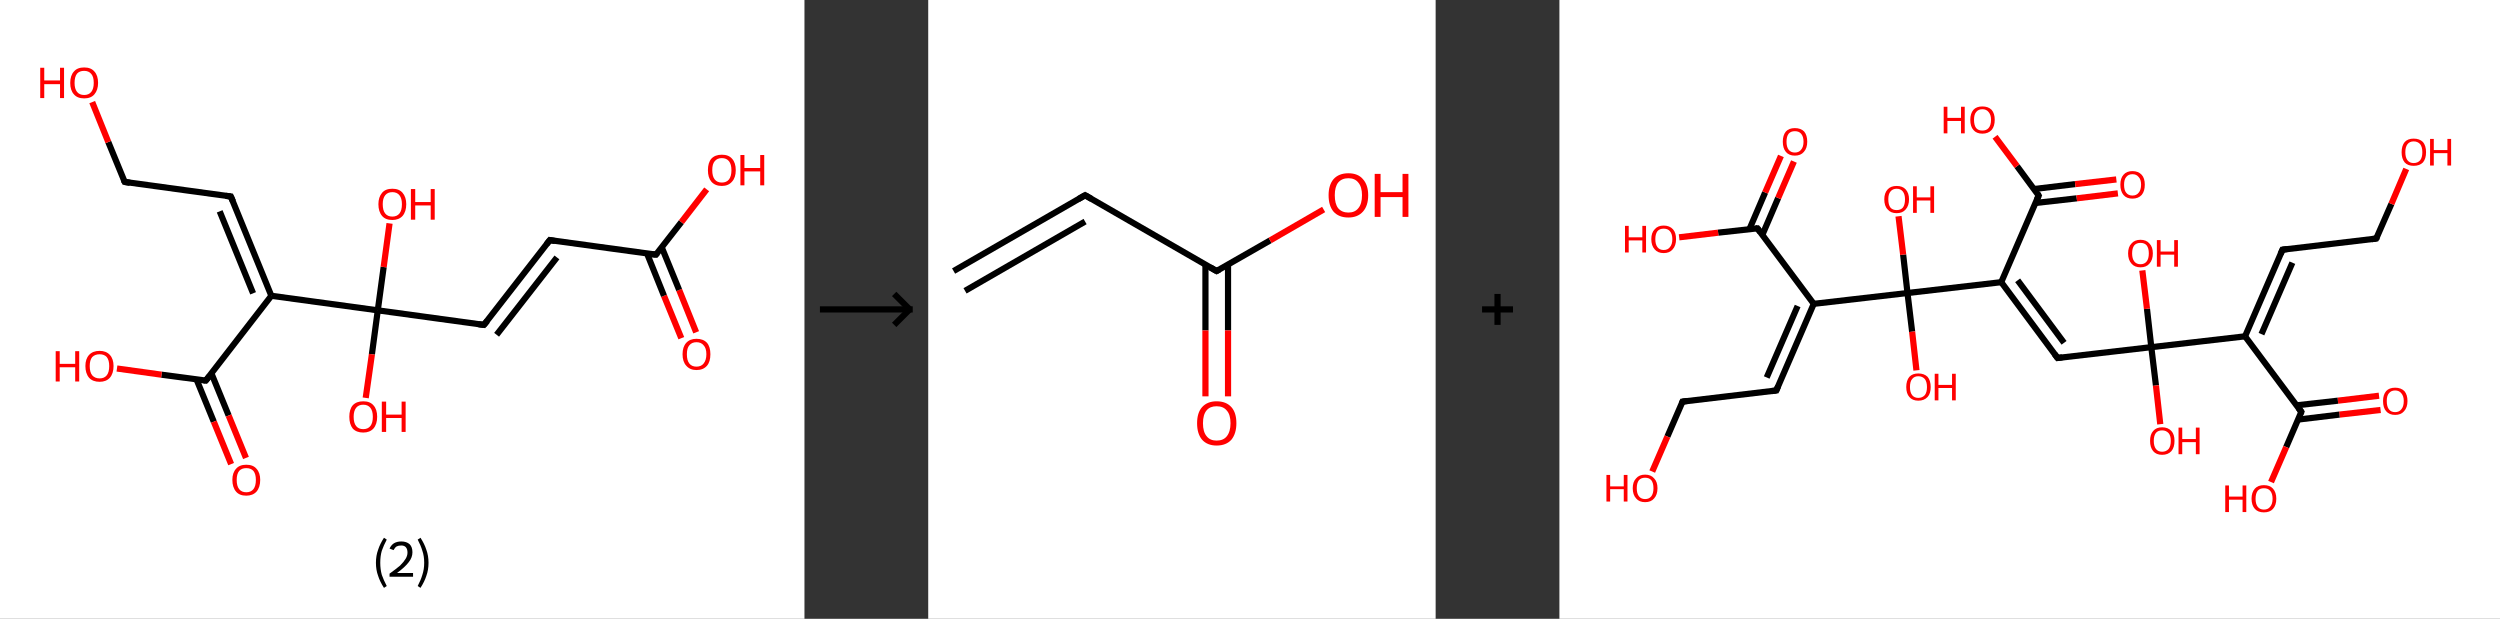 <?xml version='1.0' encoding='ASCII' standalone='yes'?>
<svg xmlns="http://www.w3.org/2000/svg" xmlns:xlink="http://www.w3.org/1999/xlink" version="1.1" width="808.0px" viewBox="0 0 808.0 200.0" height="200.0px">
  <rect x="0" y="0" width="808.0" height="200.0" fill="#333333" stroke="none"/>
  <g>
    <g transform="translate(0, 0) scale(1 1) "><!-- END OF HEADER -->
<rect style="opacity:1.0;fill:#FFFFFF;stroke:none" width="260.0" height="200.0" x="0.0" y="0.0"> </rect>
<path class="bond-0 atom-0 atom-1" d="M 220.2,109.3 L 214.6,95.6" style="fill:none;fill-rule:evenodd;stroke:#FF0000;stroke-width:2.0px;stroke-linecap:butt;stroke-linejoin:miter;stroke-opacity:1"/>
<path class="bond-0 atom-0 atom-1" d="M 214.6,95.6 L 209.1,81.9" style="fill:none;fill-rule:evenodd;stroke:#000000;stroke-width:2.0px;stroke-linecap:butt;stroke-linejoin:miter;stroke-opacity:1"/>
<path class="bond-0 atom-0 atom-1" d="M 225.0,107.4 L 219.5,93.7" style="fill:none;fill-rule:evenodd;stroke:#FF0000;stroke-width:2.0px;stroke-linecap:butt;stroke-linejoin:miter;stroke-opacity:1"/>
<path class="bond-0 atom-0 atom-1" d="M 219.5,93.7 L 213.9,80.0" style="fill:none;fill-rule:evenodd;stroke:#000000;stroke-width:2.0px;stroke-linecap:butt;stroke-linejoin:miter;stroke-opacity:1"/>
<path class="bond-1 atom-1 atom-2" d="M 212.0,82.3 L 220.2,71.8" style="fill:none;fill-rule:evenodd;stroke:#000000;stroke-width:2.0px;stroke-linecap:butt;stroke-linejoin:miter;stroke-opacity:1"/>
<path class="bond-1 atom-1 atom-2" d="M 220.2,71.8 L 228.4,61.2" style="fill:none;fill-rule:evenodd;stroke:#FF0000;stroke-width:2.0px;stroke-linecap:butt;stroke-linejoin:miter;stroke-opacity:1"/>
<path class="bond-2 atom-1 atom-3" d="M 212.0,82.3 L 177.7,77.6" style="fill:none;fill-rule:evenodd;stroke:#000000;stroke-width:2.0px;stroke-linecap:butt;stroke-linejoin:miter;stroke-opacity:1"/>
<path class="bond-3 atom-3 atom-4" d="M 177.7,77.6 L 156.4,105.0" style="fill:none;fill-rule:evenodd;stroke:#000000;stroke-width:2.0px;stroke-linecap:butt;stroke-linejoin:miter;stroke-opacity:1"/>
<path class="bond-3 atom-3 atom-4" d="M 180.0,83.2 L 160.5,108.2" style="fill:none;fill-rule:evenodd;stroke:#000000;stroke-width:2.0px;stroke-linecap:butt;stroke-linejoin:miter;stroke-opacity:1"/>
<path class="bond-4 atom-4 atom-5" d="M 156.4,105.0 L 122.1,100.3" style="fill:none;fill-rule:evenodd;stroke:#000000;stroke-width:2.0px;stroke-linecap:butt;stroke-linejoin:miter;stroke-opacity:1"/>
<path class="bond-5 atom-5 atom-6" d="M 122.1,100.3 L 120.2,114.5" style="fill:none;fill-rule:evenodd;stroke:#000000;stroke-width:2.0px;stroke-linecap:butt;stroke-linejoin:miter;stroke-opacity:1"/>
<path class="bond-5 atom-5 atom-6" d="M 120.2,114.5 L 118.2,128.6" style="fill:none;fill-rule:evenodd;stroke:#FF0000;stroke-width:2.0px;stroke-linecap:butt;stroke-linejoin:miter;stroke-opacity:1"/>
<path class="bond-6 atom-5 atom-7" d="M 122.1,100.3 L 124.0,86.3" style="fill:none;fill-rule:evenodd;stroke:#000000;stroke-width:2.0px;stroke-linecap:butt;stroke-linejoin:miter;stroke-opacity:1"/>
<path class="bond-6 atom-5 atom-7" d="M 124.0,86.3 L 125.9,72.2" style="fill:none;fill-rule:evenodd;stroke:#FF0000;stroke-width:2.0px;stroke-linecap:butt;stroke-linejoin:miter;stroke-opacity:1"/>
<path class="bond-7 atom-5 atom-8" d="M 122.1,100.3 L 87.7,95.6" style="fill:none;fill-rule:evenodd;stroke:#000000;stroke-width:2.0px;stroke-linecap:butt;stroke-linejoin:miter;stroke-opacity:1"/>
<path class="bond-8 atom-8 atom-9" d="M 87.7,95.6 L 74.6,63.5" style="fill:none;fill-rule:evenodd;stroke:#000000;stroke-width:2.0px;stroke-linecap:butt;stroke-linejoin:miter;stroke-opacity:1"/>
<path class="bond-8 atom-8 atom-9" d="M 81.8,94.8 L 71.0,68.3" style="fill:none;fill-rule:evenodd;stroke:#000000;stroke-width:2.0px;stroke-linecap:butt;stroke-linejoin:miter;stroke-opacity:1"/>
<path class="bond-9 atom-9 atom-10" d="M 74.6,63.5 L 40.3,58.8" style="fill:none;fill-rule:evenodd;stroke:#000000;stroke-width:2.0px;stroke-linecap:butt;stroke-linejoin:miter;stroke-opacity:1"/>
<path class="bond-10 atom-10 atom-11" d="M 40.3,58.8 L 35.0,45.9" style="fill:none;fill-rule:evenodd;stroke:#000000;stroke-width:2.0px;stroke-linecap:butt;stroke-linejoin:miter;stroke-opacity:1"/>
<path class="bond-10 atom-10 atom-11" d="M 35.0,45.9 L 29.8,33.0" style="fill:none;fill-rule:evenodd;stroke:#FF0000;stroke-width:2.0px;stroke-linecap:butt;stroke-linejoin:miter;stroke-opacity:1"/>
<path class="bond-11 atom-8 atom-12" d="M 87.7,95.6 L 66.5,123.0" style="fill:none;fill-rule:evenodd;stroke:#000000;stroke-width:2.0px;stroke-linecap:butt;stroke-linejoin:miter;stroke-opacity:1"/>
<path class="bond-12 atom-12 atom-13" d="M 63.5,122.6 L 69.1,136.3" style="fill:none;fill-rule:evenodd;stroke:#000000;stroke-width:2.0px;stroke-linecap:butt;stroke-linejoin:miter;stroke-opacity:1"/>
<path class="bond-12 atom-12 atom-13" d="M 69.1,136.3 L 74.7,150.0" style="fill:none;fill-rule:evenodd;stroke:#FF0000;stroke-width:2.0px;stroke-linecap:butt;stroke-linejoin:miter;stroke-opacity:1"/>
<path class="bond-12 atom-12 atom-13" d="M 68.3,120.6 L 73.9,134.3" style="fill:none;fill-rule:evenodd;stroke:#000000;stroke-width:2.0px;stroke-linecap:butt;stroke-linejoin:miter;stroke-opacity:1"/>
<path class="bond-12 atom-12 atom-13" d="M 73.9,134.3 L 79.5,148.0" style="fill:none;fill-rule:evenodd;stroke:#FF0000;stroke-width:2.0px;stroke-linecap:butt;stroke-linejoin:miter;stroke-opacity:1"/>
<path class="bond-13 atom-12 atom-14" d="M 66.5,123.0 L 52.2,121.1" style="fill:none;fill-rule:evenodd;stroke:#000000;stroke-width:2.0px;stroke-linecap:butt;stroke-linejoin:miter;stroke-opacity:1"/>
<path class="bond-13 atom-12 atom-14" d="M 52.2,121.1 L 37.8,119.1" style="fill:none;fill-rule:evenodd;stroke:#FF0000;stroke-width:2.0px;stroke-linecap:butt;stroke-linejoin:miter;stroke-opacity:1"/>
<path d="M 212.4,81.8 L 212.0,82.3 L 210.3,82.1" style="fill:none;stroke:#000000;stroke-width:2.0px;stroke-linecap:butt;stroke-linejoin:miter;stroke-opacity:1;"/>
<path d="M 179.4,77.9 L 177.7,77.6 L 176.6,79.0" style="fill:none;stroke:#000000;stroke-width:2.0px;stroke-linecap:butt;stroke-linejoin:miter;stroke-opacity:1;"/>
<path d="M 157.5,103.7 L 156.4,105.0 L 154.7,104.8" style="fill:none;stroke:#000000;stroke-width:2.0px;stroke-linecap:butt;stroke-linejoin:miter;stroke-opacity:1;"/>
<path d="M 75.3,65.1 L 74.6,63.5 L 72.9,63.3" style="fill:none;stroke:#000000;stroke-width:2.0px;stroke-linecap:butt;stroke-linejoin:miter;stroke-opacity:1;"/>
<path d="M 42.0,59.1 L 40.3,58.8 L 40.0,58.2" style="fill:none;stroke:#000000;stroke-width:2.0px;stroke-linecap:butt;stroke-linejoin:miter;stroke-opacity:1;"/>
<path d="M 67.6,121.7 L 66.5,123.0 L 65.8,122.9" style="fill:none;stroke:#000000;stroke-width:2.0px;stroke-linecap:butt;stroke-linejoin:miter;stroke-opacity:1;"/>
<path class="atom-0" d="M 220.6 114.5 Q 220.6 112.1, 221.8 110.8 Q 223.0 109.5, 225.1 109.5 Q 227.3 109.5, 228.5 110.8 Q 229.6 112.1, 229.6 114.5 Q 229.6 116.9, 228.5 118.2 Q 227.3 119.6, 225.1 119.6 Q 223.0 119.6, 221.8 118.2 Q 220.6 116.9, 220.6 114.5 M 225.1 118.5 Q 226.6 118.5, 227.4 117.5 Q 228.3 116.4, 228.3 114.5 Q 228.3 112.5, 227.4 111.6 Q 226.6 110.6, 225.1 110.6 Q 223.6 110.6, 222.8 111.6 Q 222.0 112.5, 222.0 114.5 Q 222.0 116.5, 222.8 117.5 Q 223.6 118.5, 225.1 118.5 " fill="#FF0000"/>
<path class="atom-2" d="M 228.8 55.0 Q 228.8 52.6, 229.9 51.3 Q 231.1 50.0, 233.3 50.0 Q 235.5 50.0, 236.6 51.3 Q 237.8 52.6, 237.8 55.0 Q 237.8 57.4, 236.6 58.7 Q 235.4 60.1, 233.3 60.1 Q 231.1 60.1, 229.9 58.7 Q 228.8 57.4, 228.8 55.0 M 233.3 59.0 Q 234.8 59.0, 235.6 58.0 Q 236.4 57.0, 236.4 55.0 Q 236.4 53.1, 235.6 52.1 Q 234.8 51.1, 233.3 51.1 Q 231.8 51.1, 231.0 52.1 Q 230.2 53.0, 230.2 55.0 Q 230.2 57.0, 231.0 58.0 Q 231.8 59.0, 233.3 59.0 " fill="#FF0000"/>
<path class="atom-2" d="M 239.3 50.1 L 240.6 50.1 L 240.6 54.3 L 245.7 54.3 L 245.7 50.1 L 247.0 50.1 L 247.0 59.9 L 245.7 59.9 L 245.7 55.4 L 240.6 55.4 L 240.6 59.9 L 239.3 59.9 L 239.3 50.1 " fill="#FF0000"/>
<path class="atom-6" d="M 112.9 134.7 Q 112.9 132.3, 114.0 131.0 Q 115.2 129.7, 117.4 129.7 Q 119.6 129.7, 120.7 131.0 Q 121.9 132.3, 121.9 134.7 Q 121.9 137.1, 120.7 138.5 Q 119.5 139.8, 117.4 139.8 Q 115.2 139.8, 114.0 138.5 Q 112.9 137.1, 112.9 134.7 M 117.4 138.7 Q 118.9 138.7, 119.7 137.7 Q 120.5 136.7, 120.5 134.7 Q 120.5 132.8, 119.7 131.8 Q 118.9 130.8, 117.4 130.8 Q 115.9 130.8, 115.1 131.8 Q 114.3 132.8, 114.3 134.7 Q 114.3 136.7, 115.1 137.7 Q 115.9 138.7, 117.4 138.7 " fill="#FF0000"/>
<path class="atom-6" d="M 123.4 129.8 L 124.8 129.8 L 124.8 134.0 L 129.8 134.0 L 129.8 129.8 L 131.1 129.8 L 131.1 139.6 L 129.8 139.6 L 129.8 135.1 L 124.8 135.1 L 124.8 139.6 L 123.4 139.6 L 123.4 129.8 " fill="#FF0000"/>
<path class="atom-7" d="M 122.3 66.0 Q 122.3 63.7, 123.5 62.3 Q 124.6 61.0, 126.8 61.0 Q 129.0 61.0, 130.1 62.3 Q 131.3 63.7, 131.3 66.0 Q 131.3 68.4, 130.1 69.8 Q 128.9 71.1, 126.8 71.1 Q 124.6 71.1, 123.5 69.8 Q 122.3 68.4, 122.3 66.0 M 126.8 70.0 Q 128.3 70.0, 129.1 69.0 Q 129.9 68.0, 129.9 66.0 Q 129.9 64.1, 129.1 63.1 Q 128.3 62.1, 126.8 62.1 Q 125.3 62.1, 124.5 63.1 Q 123.7 64.1, 123.7 66.0 Q 123.7 68.0, 124.5 69.0 Q 125.3 70.0, 126.8 70.0 " fill="#FF0000"/>
<path class="atom-7" d="M 132.8 61.1 L 134.2 61.1 L 134.2 65.3 L 139.2 65.3 L 139.2 61.1 L 140.5 61.1 L 140.5 71.0 L 139.2 71.0 L 139.2 66.4 L 134.2 66.4 L 134.2 71.0 L 132.8 71.0 L 132.8 61.1 " fill="#FF0000"/>
<path class="atom-11" d="M 13.0 21.9 L 14.3 21.9 L 14.3 26.0 L 19.4 26.0 L 19.4 21.9 L 20.7 21.9 L 20.7 31.7 L 19.4 31.7 L 19.4 27.2 L 14.3 27.2 L 14.3 31.7 L 13.0 31.7 L 13.0 21.9 " fill="#FF0000"/>
<path class="atom-11" d="M 22.7 26.8 Q 22.7 24.4, 23.9 23.1 Q 25.0 21.8, 27.2 21.8 Q 29.4 21.8, 30.5 23.1 Q 31.7 24.4, 31.7 26.8 Q 31.7 29.1, 30.5 30.5 Q 29.4 31.8, 27.2 31.8 Q 25.0 31.8, 23.9 30.5 Q 22.7 29.2, 22.7 26.8 M 27.2 30.7 Q 28.7 30.7, 29.5 29.7 Q 30.3 28.7, 30.3 26.8 Q 30.3 24.8, 29.5 23.9 Q 28.7 22.9, 27.2 22.9 Q 25.7 22.9, 24.9 23.8 Q 24.1 24.8, 24.1 26.8 Q 24.1 28.7, 24.9 29.7 Q 25.7 30.7, 27.2 30.7 " fill="#FF0000"/>
<path class="atom-13" d="M 75.1 155.1 Q 75.1 152.8, 76.3 151.5 Q 77.4 150.2, 79.6 150.2 Q 81.8 150.2, 82.9 151.5 Q 84.1 152.8, 84.1 155.1 Q 84.1 157.5, 82.9 158.9 Q 81.7 160.2, 79.6 160.2 Q 77.4 160.2, 76.3 158.9 Q 75.1 157.5, 75.1 155.1 M 79.6 159.1 Q 81.1 159.1, 81.9 158.1 Q 82.7 157.1, 82.7 155.1 Q 82.7 153.2, 81.9 152.2 Q 81.1 151.3, 79.6 151.3 Q 78.1 151.3, 77.3 152.2 Q 76.5 153.2, 76.5 155.1 Q 76.5 157.1, 77.3 158.1 Q 78.1 159.1, 79.6 159.1 " fill="#FF0000"/>
<path class="atom-14" d="M 18.0 113.5 L 19.3 113.5 L 19.3 117.6 L 24.3 117.6 L 24.3 113.5 L 25.6 113.5 L 25.6 123.3 L 24.3 123.3 L 24.3 118.7 L 19.3 118.7 L 19.3 123.3 L 18.0 123.3 L 18.0 113.5 " fill="#FF0000"/>
<path class="atom-14" d="M 27.6 118.3 Q 27.6 116.0, 28.8 114.7 Q 30.0 113.4, 32.2 113.4 Q 34.3 113.4, 35.5 114.7 Q 36.7 116.0, 36.7 118.3 Q 36.7 120.7, 35.5 122.1 Q 34.3 123.4, 32.2 123.4 Q 30.0 123.4, 28.8 122.1 Q 27.6 120.7, 27.6 118.3 M 32.2 122.3 Q 33.7 122.3, 34.5 121.3 Q 35.3 120.3, 35.3 118.3 Q 35.3 116.4, 34.5 115.4 Q 33.7 114.5, 32.2 114.5 Q 30.7 114.5, 29.8 115.4 Q 29.0 116.4, 29.0 118.3 Q 29.0 120.3, 29.8 121.3 Q 30.7 122.3, 32.2 122.3 " fill="#FF0000"/>
<path class="legend" d="M 121.5 181.9 Q 121.5 179.6, 122.2 177.7 Q 122.8 175.8, 124.1 173.8 L 125.0 174.4 Q 124.0 176.3, 123.4 178.0 Q 122.9 179.7, 122.9 181.9 Q 122.9 184.0, 123.4 185.8 Q 124.0 187.5, 125.0 189.4 L 124.1 190.0 Q 122.8 188.0, 122.2 186.1 Q 121.5 184.2, 121.5 181.9 " fill="#000000"/>
<path class="legend" d="M 125.9 177.3 Q 126.4 176.2, 127.3 175.6 Q 128.3 175.0, 129.7 175.0 Q 131.4 175.0, 132.4 175.9 Q 133.3 176.8, 133.3 178.5 Q 133.3 180.2, 132.1 181.7 Q 130.9 183.3, 128.3 185.2 L 133.5 185.2 L 133.5 186.4 L 125.9 186.4 L 125.9 185.4 Q 128.0 183.9, 129.3 182.8 Q 130.5 181.6, 131.1 180.6 Q 131.7 179.6, 131.7 178.6 Q 131.7 177.5, 131.2 176.9 Q 130.7 176.3, 129.7 176.3 Q 128.8 176.3, 128.2 176.6 Q 127.6 177.0, 127.2 177.8 L 125.9 177.3 " fill="#000000"/>
<path class="legend" d="M 138.5 181.9 Q 138.5 184.2, 137.8 186.1 Q 137.2 188.0, 135.9 190.0 L 135.0 189.4 Q 136.0 187.5, 136.5 185.8 Q 137.1 184.0, 137.1 181.9 Q 137.1 179.7, 136.5 178.0 Q 136.0 176.3, 135.0 174.4 L 135.9 173.8 Q 137.2 175.8, 137.8 177.7 Q 138.5 179.6, 138.5 181.9 " fill="#000000"/>
</g>
    <g transform="translate(260.0, 0) scale(1 1) "><line x1="5" y1="100" x2="35" y2="100" style="stroke:rgb(0,0,0);stroke-width:2"/>
  <line x1="34" y1="100" x2="29" y2="95" style="stroke:rgb(0,0,0);stroke-width:2"/>
  <line x1="34" y1="100" x2="29" y2="105" style="stroke:rgb(0,0,0);stroke-width:2"/>
</g>
    <g transform="translate(300.0, 0) scale(1 1) "><!-- END OF HEADER -->
<rect style="opacity:1.0;fill:#FFFFFF;stroke:none" width="164.0" height="200.0" x="0.0" y="0.0"> </rect>
<path class="bond-0 atom-0 atom-1" d="M 8.2,87.6 L 50.7,63.1" style="fill:none;fill-rule:evenodd;stroke:#000000;stroke-width:2.0px;stroke-linecap:butt;stroke-linejoin:miter;stroke-opacity:1"/>
<path class="bond-0 atom-0 atom-1" d="M 11.9,94.0 L 50.7,71.6" style="fill:none;fill-rule:evenodd;stroke:#000000;stroke-width:2.0px;stroke-linecap:butt;stroke-linejoin:miter;stroke-opacity:1"/>
<path class="bond-1 atom-1 atom-2" d="M 50.7,63.1 L 93.2,87.6" style="fill:none;fill-rule:evenodd;stroke:#000000;stroke-width:2.0px;stroke-linecap:butt;stroke-linejoin:miter;stroke-opacity:1"/>
<path class="bond-2 atom-2 atom-3" d="M 89.6,85.5 L 89.6,106.8" style="fill:none;fill-rule:evenodd;stroke:#000000;stroke-width:2.0px;stroke-linecap:butt;stroke-linejoin:miter;stroke-opacity:1"/>
<path class="bond-2 atom-2 atom-3" d="M 89.6,106.8 L 89.6,128.1" style="fill:none;fill-rule:evenodd;stroke:#FF0000;stroke-width:2.0px;stroke-linecap:butt;stroke-linejoin:miter;stroke-opacity:1"/>
<path class="bond-2 atom-2 atom-3" d="M 96.9,85.5 L 96.9,106.8" style="fill:none;fill-rule:evenodd;stroke:#000000;stroke-width:2.0px;stroke-linecap:butt;stroke-linejoin:miter;stroke-opacity:1"/>
<path class="bond-2 atom-2 atom-3" d="M 96.9,106.8 L 96.9,128.1" style="fill:none;fill-rule:evenodd;stroke:#FF0000;stroke-width:2.0px;stroke-linecap:butt;stroke-linejoin:miter;stroke-opacity:1"/>
<path class="bond-3 atom-2 atom-4" d="M 93.2,87.6 L 110.5,77.7" style="fill:none;fill-rule:evenodd;stroke:#000000;stroke-width:2.0px;stroke-linecap:butt;stroke-linejoin:miter;stroke-opacity:1"/>
<path class="bond-3 atom-2 atom-4" d="M 110.5,77.7 L 127.8,67.7" style="fill:none;fill-rule:evenodd;stroke:#FF0000;stroke-width:2.0px;stroke-linecap:butt;stroke-linejoin:miter;stroke-opacity:1"/>
<path d="M 48.6,64.3 L 50.7,63.1 L 52.8,64.3" style="fill:none;stroke:#000000;stroke-width:2.0px;stroke-linecap:butt;stroke-linejoin:miter;stroke-opacity:1;"/>
<path d="M 91.1,86.4 L 93.2,87.6 L 94.1,87.1" style="fill:none;stroke:#000000;stroke-width:2.0px;stroke-linecap:butt;stroke-linejoin:miter;stroke-opacity:1;"/>
<path class="atom-3" d="M 86.9 136.8 Q 86.9 133.4, 88.5 131.6 Q 90.2 129.7, 93.2 129.7 Q 96.3 129.7, 98.0 131.6 Q 99.6 133.4, 99.6 136.8 Q 99.6 140.1, 98.0 142.1 Q 96.3 144.0, 93.2 144.0 Q 90.2 144.0, 88.5 142.1 Q 86.9 140.2, 86.9 136.8 M 93.2 142.4 Q 95.4 142.4, 96.5 141.0 Q 97.7 139.5, 97.7 136.8 Q 97.7 134.0, 96.5 132.7 Q 95.4 131.3, 93.2 131.3 Q 91.1 131.3, 90.0 132.6 Q 88.8 134.0, 88.8 136.8 Q 88.8 139.6, 90.0 141.0 Q 91.1 142.4, 93.2 142.4 " fill="#FF0000"/>
<path class="atom-4" d="M 129.4 63.1 Q 129.4 59.8, 131.0 57.9 Q 132.7 56.0, 135.8 56.0 Q 138.9 56.0, 140.5 57.9 Q 142.2 59.8, 142.2 63.1 Q 142.2 66.5, 140.5 68.4 Q 138.8 70.3, 135.8 70.3 Q 132.7 70.3, 131.0 68.4 Q 129.4 66.5, 129.4 63.1 M 135.8 68.7 Q 137.9 68.7, 139.0 67.3 Q 140.2 65.9, 140.2 63.1 Q 140.2 60.4, 139.0 59.0 Q 137.9 57.6, 135.8 57.6 Q 133.7 57.6, 132.5 59.0 Q 131.4 60.4, 131.4 63.1 Q 131.4 65.9, 132.5 67.3 Q 133.7 68.7, 135.8 68.7 " fill="#FF0000"/>
<path class="atom-4" d="M 144.3 56.2 L 146.2 56.2 L 146.2 62.1 L 153.3 62.1 L 153.3 56.2 L 155.2 56.2 L 155.2 70.1 L 153.3 70.1 L 153.3 63.7 L 146.2 63.7 L 146.2 70.1 L 144.3 70.1 L 144.3 56.2 " fill="#FF0000"/>
</g>
    <g transform="translate(464.0, 0) scale(1 1) "><line x1="15" y1="100" x2="25" y2="100" style="stroke:rgb(0,0,0);stroke-width:2"/>
  <line x1="20" y1="95" x2="20" y2="105" style="stroke:rgb(0,0,0);stroke-width:2"/>
</g>
    <g transform="translate(504.0, 0) scale(1 1) "><!-- END OF HEADER -->
<rect style="opacity:1.0;fill:#FFFFFF;stroke:none" width="304.0" height="200.0" x="0.0" y="0.0"> </rect>
<path class="bond-0 atom-0 atom-1" d="M 265.4,132.5 L 252.1,134.0" style="fill:none;fill-rule:evenodd;stroke:#FF0000;stroke-width:2.0px;stroke-linecap:butt;stroke-linejoin:miter;stroke-opacity:1"/>
<path class="bond-0 atom-0 atom-1" d="M 252.1,134.0 L 238.8,135.6" style="fill:none;fill-rule:evenodd;stroke:#000000;stroke-width:2.0px;stroke-linecap:butt;stroke-linejoin:miter;stroke-opacity:1"/>
<path class="bond-0 atom-0 atom-1" d="M 264.9,127.9 L 251.6,129.5" style="fill:none;fill-rule:evenodd;stroke:#FF0000;stroke-width:2.0px;stroke-linecap:butt;stroke-linejoin:miter;stroke-opacity:1"/>
<path class="bond-0 atom-0 atom-1" d="M 251.6,129.5 L 238.2,131.0" style="fill:none;fill-rule:evenodd;stroke:#000000;stroke-width:2.0px;stroke-linecap:butt;stroke-linejoin:miter;stroke-opacity:1"/>
<path class="bond-1 atom-1 atom-2" d="M 239.8,133.1 L 234.9,144.5" style="fill:none;fill-rule:evenodd;stroke:#000000;stroke-width:2.0px;stroke-linecap:butt;stroke-linejoin:miter;stroke-opacity:1"/>
<path class="bond-1 atom-1 atom-2" d="M 234.9,144.5 L 230.0,155.8" style="fill:none;fill-rule:evenodd;stroke:#FF0000;stroke-width:2.0px;stroke-linecap:butt;stroke-linejoin:miter;stroke-opacity:1"/>
<path class="bond-2 atom-1 atom-3" d="M 239.8,133.1 L 221.6,108.7" style="fill:none;fill-rule:evenodd;stroke:#000000;stroke-width:2.0px;stroke-linecap:butt;stroke-linejoin:miter;stroke-opacity:1"/>
<path class="bond-3 atom-3 atom-4" d="M 221.6,108.7 L 233.7,80.7" style="fill:none;fill-rule:evenodd;stroke:#000000;stroke-width:2.0px;stroke-linecap:butt;stroke-linejoin:miter;stroke-opacity:1"/>
<path class="bond-3 atom-3 atom-4" d="M 226.9,108.0 L 236.9,84.9" style="fill:none;fill-rule:evenodd;stroke:#000000;stroke-width:2.0px;stroke-linecap:butt;stroke-linejoin:miter;stroke-opacity:1"/>
<path class="bond-4 atom-4 atom-5" d="M 233.7,80.7 L 264.0,77.1" style="fill:none;fill-rule:evenodd;stroke:#000000;stroke-width:2.0px;stroke-linecap:butt;stroke-linejoin:miter;stroke-opacity:1"/>
<path class="bond-5 atom-5 atom-6" d="M 264.0,77.1 L 268.9,65.9" style="fill:none;fill-rule:evenodd;stroke:#000000;stroke-width:2.0px;stroke-linecap:butt;stroke-linejoin:miter;stroke-opacity:1"/>
<path class="bond-5 atom-5 atom-6" d="M 268.9,65.9 L 273.7,54.6" style="fill:none;fill-rule:evenodd;stroke:#FF0000;stroke-width:2.0px;stroke-linecap:butt;stroke-linejoin:miter;stroke-opacity:1"/>
<path class="bond-6 atom-3 atom-7" d="M 221.6,108.7 L 191.3,112.2" style="fill:none;fill-rule:evenodd;stroke:#000000;stroke-width:2.0px;stroke-linecap:butt;stroke-linejoin:miter;stroke-opacity:1"/>
<path class="bond-7 atom-7 atom-8" d="M 191.3,112.2 L 189.9,99.8" style="fill:none;fill-rule:evenodd;stroke:#000000;stroke-width:2.0px;stroke-linecap:butt;stroke-linejoin:miter;stroke-opacity:1"/>
<path class="bond-7 atom-7 atom-8" d="M 189.9,99.8 L 188.4,87.4" style="fill:none;fill-rule:evenodd;stroke:#FF0000;stroke-width:2.0px;stroke-linecap:butt;stroke-linejoin:miter;stroke-opacity:1"/>
<path class="bond-8 atom-7 atom-9" d="M 191.3,112.2 L 192.8,124.6" style="fill:none;fill-rule:evenodd;stroke:#000000;stroke-width:2.0px;stroke-linecap:butt;stroke-linejoin:miter;stroke-opacity:1"/>
<path class="bond-8 atom-7 atom-9" d="M 192.8,124.6 L 194.2,137.1" style="fill:none;fill-rule:evenodd;stroke:#FF0000;stroke-width:2.0px;stroke-linecap:butt;stroke-linejoin:miter;stroke-opacity:1"/>
<path class="bond-9 atom-7 atom-10" d="M 191.3,112.2 L 161.0,115.7" style="fill:none;fill-rule:evenodd;stroke:#000000;stroke-width:2.0px;stroke-linecap:butt;stroke-linejoin:miter;stroke-opacity:1"/>
<path class="bond-10 atom-10 atom-11" d="M 161.0,115.7 L 142.8,91.2" style="fill:none;fill-rule:evenodd;stroke:#000000;stroke-width:2.0px;stroke-linecap:butt;stroke-linejoin:miter;stroke-opacity:1"/>
<path class="bond-10 atom-10 atom-11" d="M 163.1,110.8 L 148.1,90.6" style="fill:none;fill-rule:evenodd;stroke:#000000;stroke-width:2.0px;stroke-linecap:butt;stroke-linejoin:miter;stroke-opacity:1"/>
<path class="bond-11 atom-11 atom-12" d="M 142.8,91.2 L 154.9,63.2" style="fill:none;fill-rule:evenodd;stroke:#000000;stroke-width:2.0px;stroke-linecap:butt;stroke-linejoin:miter;stroke-opacity:1"/>
<path class="bond-12 atom-12 atom-13" d="M 153.9,65.6 L 167.2,64.1" style="fill:none;fill-rule:evenodd;stroke:#000000;stroke-width:2.0px;stroke-linecap:butt;stroke-linejoin:miter;stroke-opacity:1"/>
<path class="bond-12 atom-12 atom-13" d="M 167.2,64.1 L 180.5,62.5" style="fill:none;fill-rule:evenodd;stroke:#FF0000;stroke-width:2.0px;stroke-linecap:butt;stroke-linejoin:miter;stroke-opacity:1"/>
<path class="bond-12 atom-12 atom-13" d="M 153.3,61.1 L 166.7,59.5" style="fill:none;fill-rule:evenodd;stroke:#000000;stroke-width:2.0px;stroke-linecap:butt;stroke-linejoin:miter;stroke-opacity:1"/>
<path class="bond-12 atom-12 atom-13" d="M 166.7,59.5 L 180.0,58.0" style="fill:none;fill-rule:evenodd;stroke:#FF0000;stroke-width:2.0px;stroke-linecap:butt;stroke-linejoin:miter;stroke-opacity:1"/>
<path class="bond-13 atom-12 atom-14" d="M 154.9,63.2 L 147.9,53.7" style="fill:none;fill-rule:evenodd;stroke:#000000;stroke-width:2.0px;stroke-linecap:butt;stroke-linejoin:miter;stroke-opacity:1"/>
<path class="bond-13 atom-12 atom-14" d="M 147.9,53.7 L 140.8,44.2" style="fill:none;fill-rule:evenodd;stroke:#FF0000;stroke-width:2.0px;stroke-linecap:butt;stroke-linejoin:miter;stroke-opacity:1"/>
<path class="bond-14 atom-11 atom-15" d="M 142.8,91.2 L 112.5,94.7" style="fill:none;fill-rule:evenodd;stroke:#000000;stroke-width:2.0px;stroke-linecap:butt;stroke-linejoin:miter;stroke-opacity:1"/>
<path class="bond-15 atom-15 atom-16" d="M 112.5,94.7 L 114.0,107.2" style="fill:none;fill-rule:evenodd;stroke:#000000;stroke-width:2.0px;stroke-linecap:butt;stroke-linejoin:miter;stroke-opacity:1"/>
<path class="bond-15 atom-15 atom-16" d="M 114.0,107.2 L 115.4,119.7" style="fill:none;fill-rule:evenodd;stroke:#FF0000;stroke-width:2.0px;stroke-linecap:butt;stroke-linejoin:miter;stroke-opacity:1"/>
<path class="bond-16 atom-15 atom-17" d="M 112.5,94.7 L 111.1,82.3" style="fill:none;fill-rule:evenodd;stroke:#000000;stroke-width:2.0px;stroke-linecap:butt;stroke-linejoin:miter;stroke-opacity:1"/>
<path class="bond-16 atom-15 atom-17" d="M 111.1,82.3 L 109.6,69.9" style="fill:none;fill-rule:evenodd;stroke:#FF0000;stroke-width:2.0px;stroke-linecap:butt;stroke-linejoin:miter;stroke-opacity:1"/>
<path class="bond-17 atom-15 atom-18" d="M 112.5,94.7 L 82.2,98.2" style="fill:none;fill-rule:evenodd;stroke:#000000;stroke-width:2.0px;stroke-linecap:butt;stroke-linejoin:miter;stroke-opacity:1"/>
<path class="bond-18 atom-18 atom-19" d="M 82.2,98.2 L 70.1,126.2" style="fill:none;fill-rule:evenodd;stroke:#000000;stroke-width:2.0px;stroke-linecap:butt;stroke-linejoin:miter;stroke-opacity:1"/>
<path class="bond-18 atom-18 atom-19" d="M 77.0,98.9 L 67.0,122.0" style="fill:none;fill-rule:evenodd;stroke:#000000;stroke-width:2.0px;stroke-linecap:butt;stroke-linejoin:miter;stroke-opacity:1"/>
<path class="bond-19 atom-19 atom-20" d="M 70.1,126.2 L 39.8,129.8" style="fill:none;fill-rule:evenodd;stroke:#000000;stroke-width:2.0px;stroke-linecap:butt;stroke-linejoin:miter;stroke-opacity:1"/>
<path class="bond-20 atom-20 atom-21" d="M 39.8,129.8 L 34.9,141.1" style="fill:none;fill-rule:evenodd;stroke:#000000;stroke-width:2.0px;stroke-linecap:butt;stroke-linejoin:miter;stroke-opacity:1"/>
<path class="bond-20 atom-20 atom-21" d="M 34.9,141.1 L 30.0,152.4" style="fill:none;fill-rule:evenodd;stroke:#FF0000;stroke-width:2.0px;stroke-linecap:butt;stroke-linejoin:miter;stroke-opacity:1"/>
<path class="bond-21 atom-18 atom-22" d="M 82.2,98.2 L 64.0,73.8" style="fill:none;fill-rule:evenodd;stroke:#000000;stroke-width:2.0px;stroke-linecap:butt;stroke-linejoin:miter;stroke-opacity:1"/>
<path class="bond-22 atom-22 atom-23" d="M 65.6,75.9 L 70.7,64.0" style="fill:none;fill-rule:evenodd;stroke:#000000;stroke-width:2.0px;stroke-linecap:butt;stroke-linejoin:miter;stroke-opacity:1"/>
<path class="bond-22 atom-22 atom-23" d="M 70.7,64.0 L 75.8,52.2" style="fill:none;fill-rule:evenodd;stroke:#FF0000;stroke-width:2.0px;stroke-linecap:butt;stroke-linejoin:miter;stroke-opacity:1"/>
<path class="bond-22 atom-22 atom-23" d="M 61.4,74.1 L 66.5,62.2" style="fill:none;fill-rule:evenodd;stroke:#000000;stroke-width:2.0px;stroke-linecap:butt;stroke-linejoin:miter;stroke-opacity:1"/>
<path class="bond-22 atom-22 atom-23" d="M 66.5,62.2 L 71.6,50.4" style="fill:none;fill-rule:evenodd;stroke:#FF0000;stroke-width:2.0px;stroke-linecap:butt;stroke-linejoin:miter;stroke-opacity:1"/>
<path class="bond-23 atom-22 atom-24" d="M 64.0,73.8 L 51.3,75.2" style="fill:none;fill-rule:evenodd;stroke:#000000;stroke-width:2.0px;stroke-linecap:butt;stroke-linejoin:miter;stroke-opacity:1"/>
<path class="bond-23 atom-22 atom-24" d="M 51.3,75.2 L 38.7,76.7" style="fill:none;fill-rule:evenodd;stroke:#FF0000;stroke-width:2.0px;stroke-linecap:butt;stroke-linejoin:miter;stroke-opacity:1"/>
<path d="M 239.6,133.7 L 239.8,133.1 L 238.9,131.9" style="fill:none;stroke:#000000;stroke-width:2.0px;stroke-linecap:butt;stroke-linejoin:miter;stroke-opacity:1;"/>
<path d="M 233.1,82.1 L 233.7,80.7 L 235.2,80.5" style="fill:none;stroke:#000000;stroke-width:2.0px;stroke-linecap:butt;stroke-linejoin:miter;stroke-opacity:1;"/>
<path d="M 262.5,77.3 L 264.0,77.1 L 264.3,76.6" style="fill:none;stroke:#000000;stroke-width:2.0px;stroke-linecap:butt;stroke-linejoin:miter;stroke-opacity:1;"/>
<path d="M 162.5,115.5 L 161.0,115.7 L 160.1,114.5" style="fill:none;stroke:#000000;stroke-width:2.0px;stroke-linecap:butt;stroke-linejoin:miter;stroke-opacity:1;"/>
<path d="M 154.3,64.6 L 154.9,63.2 L 154.6,62.7" style="fill:none;stroke:#000000;stroke-width:2.0px;stroke-linecap:butt;stroke-linejoin:miter;stroke-opacity:1;"/>
<path d="M 70.7,124.8 L 70.1,126.2 L 68.6,126.4" style="fill:none;stroke:#000000;stroke-width:2.0px;stroke-linecap:butt;stroke-linejoin:miter;stroke-opacity:1;"/>
<path d="M 41.3,129.6 L 39.8,129.8 L 39.6,130.3" style="fill:none;stroke:#000000;stroke-width:2.0px;stroke-linecap:butt;stroke-linejoin:miter;stroke-opacity:1;"/>
<path d="M 64.9,75.0 L 64.0,73.8 L 63.4,73.8" style="fill:none;stroke:#000000;stroke-width:2.0px;stroke-linecap:butt;stroke-linejoin:miter;stroke-opacity:1;"/>
<path class="atom-0" d="M 266.2 129.6 Q 266.2 127.6, 267.2 126.4 Q 268.2 125.3, 270.1 125.3 Q 272.0 125.3, 273.1 126.4 Q 274.1 127.6, 274.1 129.6 Q 274.1 131.7, 273.0 132.9 Q 272.0 134.1, 270.1 134.1 Q 268.2 134.1, 267.2 132.9 Q 266.2 131.8, 266.2 129.6 M 270.1 133.2 Q 271.4 133.2, 272.1 132.3 Q 272.9 131.4, 272.9 129.6 Q 272.9 128.0, 272.1 127.1 Q 271.4 126.2, 270.1 126.2 Q 268.8 126.2, 268.1 127.1 Q 267.4 127.9, 267.4 129.6 Q 267.4 131.4, 268.1 132.3 Q 268.8 133.2, 270.1 133.2 " fill="#FF0000"/>
<path class="atom-2" d="M 215.2 156.9 L 216.4 156.9 L 216.4 160.5 L 220.8 160.5 L 220.8 156.9 L 222.0 156.9 L 222.0 165.5 L 220.8 165.5 L 220.8 161.5 L 216.4 161.5 L 216.4 165.5 L 215.2 165.5 L 215.2 156.9 " fill="#FF0000"/>
<path class="atom-2" d="M 223.7 161.2 Q 223.7 159.1, 224.8 157.9 Q 225.8 156.8, 227.7 156.8 Q 229.6 156.8, 230.6 157.9 Q 231.7 159.1, 231.7 161.2 Q 231.7 163.3, 230.6 164.5 Q 229.6 165.6, 227.7 165.6 Q 225.8 165.6, 224.8 164.5 Q 223.7 163.3, 223.7 161.2 M 227.7 164.7 Q 229.0 164.7, 229.7 163.8 Q 230.5 162.9, 230.5 161.2 Q 230.5 159.5, 229.7 158.6 Q 229.0 157.8, 227.7 157.8 Q 226.4 157.8, 225.7 158.6 Q 225.0 159.5, 225.0 161.2 Q 225.0 162.9, 225.7 163.8 Q 226.4 164.7, 227.7 164.7 " fill="#FF0000"/>
<path class="atom-6" d="M 272.2 49.2 Q 272.2 47.1, 273.2 45.9 Q 274.2 44.8, 276.1 44.8 Q 278.0 44.8, 279.1 45.9 Q 280.1 47.1, 280.1 49.2 Q 280.1 51.3, 279.1 52.5 Q 278.0 53.6, 276.1 53.6 Q 274.2 53.6, 273.2 52.5 Q 272.2 51.3, 272.2 49.2 M 276.1 52.7 Q 277.4 52.7, 278.2 51.8 Q 278.9 50.9, 278.9 49.2 Q 278.9 47.5, 278.2 46.6 Q 277.4 45.7, 276.1 45.7 Q 274.8 45.7, 274.1 46.6 Q 273.4 47.5, 273.4 49.2 Q 273.4 50.9, 274.1 51.8 Q 274.8 52.7, 276.1 52.7 " fill="#FF0000"/>
<path class="atom-6" d="M 281.4 44.9 L 282.6 44.9 L 282.6 48.5 L 287.0 48.5 L 287.0 44.9 L 288.2 44.9 L 288.2 53.5 L 287.0 53.5 L 287.0 49.5 L 282.6 49.5 L 282.6 53.5 L 281.4 53.5 L 281.4 44.9 " fill="#FF0000"/>
<path class="atom-8" d="M 183.8 81.9 Q 183.8 79.8, 184.9 78.7 Q 185.9 77.5, 187.8 77.5 Q 189.7 77.5, 190.7 78.7 Q 191.8 79.8, 191.8 81.9 Q 191.8 84.0, 190.7 85.2 Q 189.7 86.4, 187.8 86.4 Q 185.9 86.4, 184.9 85.2 Q 183.8 84.0, 183.8 81.9 M 187.8 85.4 Q 189.1 85.4, 189.8 84.5 Q 190.5 83.6, 190.5 81.9 Q 190.5 80.2, 189.8 79.3 Q 189.1 78.5, 187.8 78.5 Q 186.5 78.5, 185.8 79.3 Q 185.1 80.2, 185.1 81.9 Q 185.1 83.6, 185.8 84.5 Q 186.5 85.4, 187.8 85.4 " fill="#FF0000"/>
<path class="atom-8" d="M 193.1 77.6 L 194.3 77.6 L 194.3 81.3 L 198.7 81.3 L 198.7 77.6 L 199.9 77.6 L 199.9 86.2 L 198.7 86.2 L 198.7 82.3 L 194.3 82.3 L 194.3 86.2 L 193.1 86.2 L 193.1 77.6 " fill="#FF0000"/>
<path class="atom-9" d="M 190.9 142.5 Q 190.9 140.4, 191.9 139.3 Q 192.9 138.1, 194.8 138.1 Q 196.7 138.1, 197.8 139.3 Q 198.8 140.4, 198.8 142.5 Q 198.8 144.6, 197.8 145.8 Q 196.7 147.0, 194.8 147.0 Q 192.9 147.0, 191.9 145.8 Q 190.9 144.6, 190.9 142.5 M 194.8 146.0 Q 196.1 146.0, 196.9 145.1 Q 197.6 144.2, 197.6 142.5 Q 197.6 140.8, 196.9 140.0 Q 196.1 139.1, 194.8 139.1 Q 193.5 139.1, 192.8 139.9 Q 192.1 140.8, 192.1 142.5 Q 192.1 144.2, 192.8 145.1 Q 193.5 146.0, 194.8 146.0 " fill="#FF0000"/>
<path class="atom-9" d="M 200.1 138.2 L 201.3 138.2 L 201.3 141.9 L 205.7 141.9 L 205.7 138.2 L 206.9 138.2 L 206.9 146.8 L 205.7 146.8 L 205.7 142.9 L 201.3 142.9 L 201.3 146.8 L 200.1 146.8 L 200.1 138.2 " fill="#FF0000"/>
<path class="atom-13" d="M 181.3 59.7 Q 181.3 57.6, 182.3 56.5 Q 183.3 55.3, 185.2 55.3 Q 187.1 55.3, 188.2 56.5 Q 189.2 57.6, 189.2 59.7 Q 189.2 61.8, 188.2 63.0 Q 187.1 64.2, 185.2 64.2 Q 183.3 64.2, 182.3 63.0 Q 181.3 61.8, 181.3 59.7 M 185.2 63.2 Q 186.5 63.2, 187.2 62.3 Q 188.0 61.4, 188.0 59.7 Q 188.0 58.0, 187.2 57.2 Q 186.5 56.3, 185.2 56.3 Q 183.9 56.3, 183.2 57.2 Q 182.5 58.0, 182.5 59.7 Q 182.5 61.5, 183.2 62.3 Q 183.9 63.2, 185.2 63.2 " fill="#FF0000"/>
<path class="atom-14" d="M 124.2 34.5 L 125.4 34.5 L 125.4 38.1 L 129.8 38.1 L 129.8 34.5 L 131.0 34.5 L 131.0 43.1 L 129.8 43.1 L 129.8 39.1 L 125.4 39.1 L 125.4 43.1 L 124.2 43.1 L 124.2 34.5 " fill="#FF0000"/>
<path class="atom-14" d="M 132.8 38.7 Q 132.8 36.7, 133.8 35.5 Q 134.8 34.4, 136.7 34.4 Q 138.6 34.4, 139.7 35.5 Q 140.7 36.7, 140.7 38.7 Q 140.7 40.8, 139.7 42.0 Q 138.6 43.2, 136.7 43.2 Q 134.8 43.2, 133.8 42.0 Q 132.8 40.9, 132.8 38.7 M 136.7 42.2 Q 138.0 42.2, 138.7 41.4 Q 139.5 40.5, 139.5 38.7 Q 139.5 37.1, 138.7 36.2 Q 138.0 35.3, 136.7 35.3 Q 135.4 35.3, 134.7 36.2 Q 134.0 37.0, 134.0 38.7 Q 134.0 40.5, 134.7 41.4 Q 135.4 42.2, 136.7 42.2 " fill="#FF0000"/>
<path class="atom-16" d="M 112.1 125.1 Q 112.1 123.0, 113.1 121.8 Q 114.1 120.7, 116.0 120.7 Q 117.9 120.7, 119.0 121.8 Q 120.0 123.0, 120.0 125.1 Q 120.0 127.2, 119.0 128.3 Q 117.9 129.5, 116.0 129.5 Q 114.1 129.5, 113.1 128.3 Q 112.1 127.2, 112.1 125.1 M 116.0 128.6 Q 117.3 128.6, 118.1 127.7 Q 118.8 126.8, 118.8 125.1 Q 118.8 123.4, 118.1 122.5 Q 117.3 121.6, 116.0 121.6 Q 114.7 121.6, 114.0 122.5 Q 113.3 123.3, 113.3 125.1 Q 113.3 126.8, 114.0 127.7 Q 114.7 128.6, 116.0 128.6 " fill="#FF0000"/>
<path class="atom-16" d="M 121.3 120.8 L 122.5 120.8 L 122.5 124.4 L 126.9 124.4 L 126.9 120.8 L 128.1 120.8 L 128.1 129.4 L 126.9 129.4 L 126.9 125.4 L 122.5 125.4 L 122.5 129.4 L 121.3 129.4 L 121.3 120.8 " fill="#FF0000"/>
<path class="atom-17" d="M 105.0 64.4 Q 105.0 62.4, 106.1 61.2 Q 107.1 60.1, 109.0 60.1 Q 110.9 60.1, 111.9 61.2 Q 113.0 62.4, 113.0 64.4 Q 113.0 66.5, 111.9 67.7 Q 110.9 68.9, 109.0 68.9 Q 107.1 68.9, 106.1 67.7 Q 105.0 66.6, 105.0 64.4 M 109.0 67.9 Q 110.3 67.9, 111.0 67.1 Q 111.7 66.2, 111.7 64.4 Q 111.7 62.8, 111.0 61.9 Q 110.3 61.0, 109.0 61.0 Q 107.7 61.0, 107.0 61.9 Q 106.3 62.7, 106.3 64.4 Q 106.3 66.2, 107.0 67.1 Q 107.7 67.9, 109.0 67.9 " fill="#FF0000"/>
<path class="atom-17" d="M 114.3 60.2 L 115.5 60.2 L 115.5 63.8 L 119.9 63.8 L 119.9 60.2 L 121.1 60.2 L 121.1 68.8 L 119.9 68.8 L 119.9 64.8 L 115.5 64.8 L 115.5 68.8 L 114.3 68.8 L 114.3 60.2 " fill="#FF0000"/>
<path class="atom-21" d="M 15.2 153.5 L 16.4 153.5 L 16.4 157.2 L 20.8 157.2 L 20.8 153.5 L 22.0 153.5 L 22.0 162.1 L 20.8 162.1 L 20.8 158.1 L 16.4 158.1 L 16.4 162.1 L 15.2 162.1 L 15.2 153.5 " fill="#FF0000"/>
<path class="atom-21" d="M 23.7 157.8 Q 23.7 155.7, 24.8 154.6 Q 25.8 153.4, 27.7 153.4 Q 29.6 153.4, 30.6 154.6 Q 31.7 155.7, 31.7 157.8 Q 31.7 159.9, 30.6 161.1 Q 29.6 162.3, 27.7 162.3 Q 25.8 162.3, 24.8 161.1 Q 23.7 159.9, 23.7 157.8 M 27.7 161.3 Q 29.0 161.3, 29.7 160.4 Q 30.4 159.5, 30.4 157.8 Q 30.4 156.1, 29.7 155.2 Q 29.0 154.4, 27.7 154.4 Q 26.4 154.4, 25.7 155.2 Q 25.0 156.1, 25.0 157.8 Q 25.0 159.5, 25.7 160.4 Q 26.4 161.3, 27.7 161.3 " fill="#FF0000"/>
<path class="atom-23" d="M 72.2 45.8 Q 72.2 43.7, 73.2 42.5 Q 74.2 41.4, 76.1 41.4 Q 78.0 41.4, 79.1 42.5 Q 80.1 43.7, 80.1 45.8 Q 80.1 47.9, 79.0 49.1 Q 78.0 50.3, 76.1 50.3 Q 74.2 50.3, 73.2 49.1 Q 72.2 47.9, 72.2 45.8 M 76.1 49.3 Q 77.4 49.3, 78.1 48.4 Q 78.9 47.5, 78.9 45.8 Q 78.9 44.1, 78.1 43.2 Q 77.4 42.4, 76.1 42.4 Q 74.8 42.4, 74.1 43.2 Q 73.4 44.1, 73.4 45.8 Q 73.4 47.5, 74.1 48.4 Q 74.8 49.3, 76.1 49.3 " fill="#FF0000"/>
<path class="atom-24" d="M 21.2 73.0 L 22.4 73.0 L 22.4 76.7 L 26.8 76.7 L 26.8 73.0 L 28.0 73.0 L 28.0 81.6 L 26.8 81.6 L 26.8 77.7 L 22.4 77.7 L 22.4 81.6 L 21.2 81.6 L 21.2 73.0 " fill="#FF0000"/>
<path class="atom-24" d="M 29.7 77.3 Q 29.7 75.2, 30.8 74.1 Q 31.8 72.9, 33.7 72.9 Q 35.6 72.9, 36.7 74.1 Q 37.7 75.2, 37.7 77.3 Q 37.7 79.4, 36.6 80.6 Q 35.6 81.8, 33.7 81.8 Q 31.8 81.8, 30.8 80.6 Q 29.7 79.4, 29.7 77.3 M 33.7 80.8 Q 35.0 80.8, 35.7 79.9 Q 36.5 79.0, 36.5 77.3 Q 36.5 75.6, 35.7 74.7 Q 35.0 73.9, 33.7 73.9 Q 32.4 73.9, 31.7 74.7 Q 31.0 75.6, 31.0 77.3 Q 31.0 79.0, 31.7 79.9 Q 32.4 80.8, 33.7 80.8 " fill="#FF0000"/>
</g>
  </g>
</svg>
